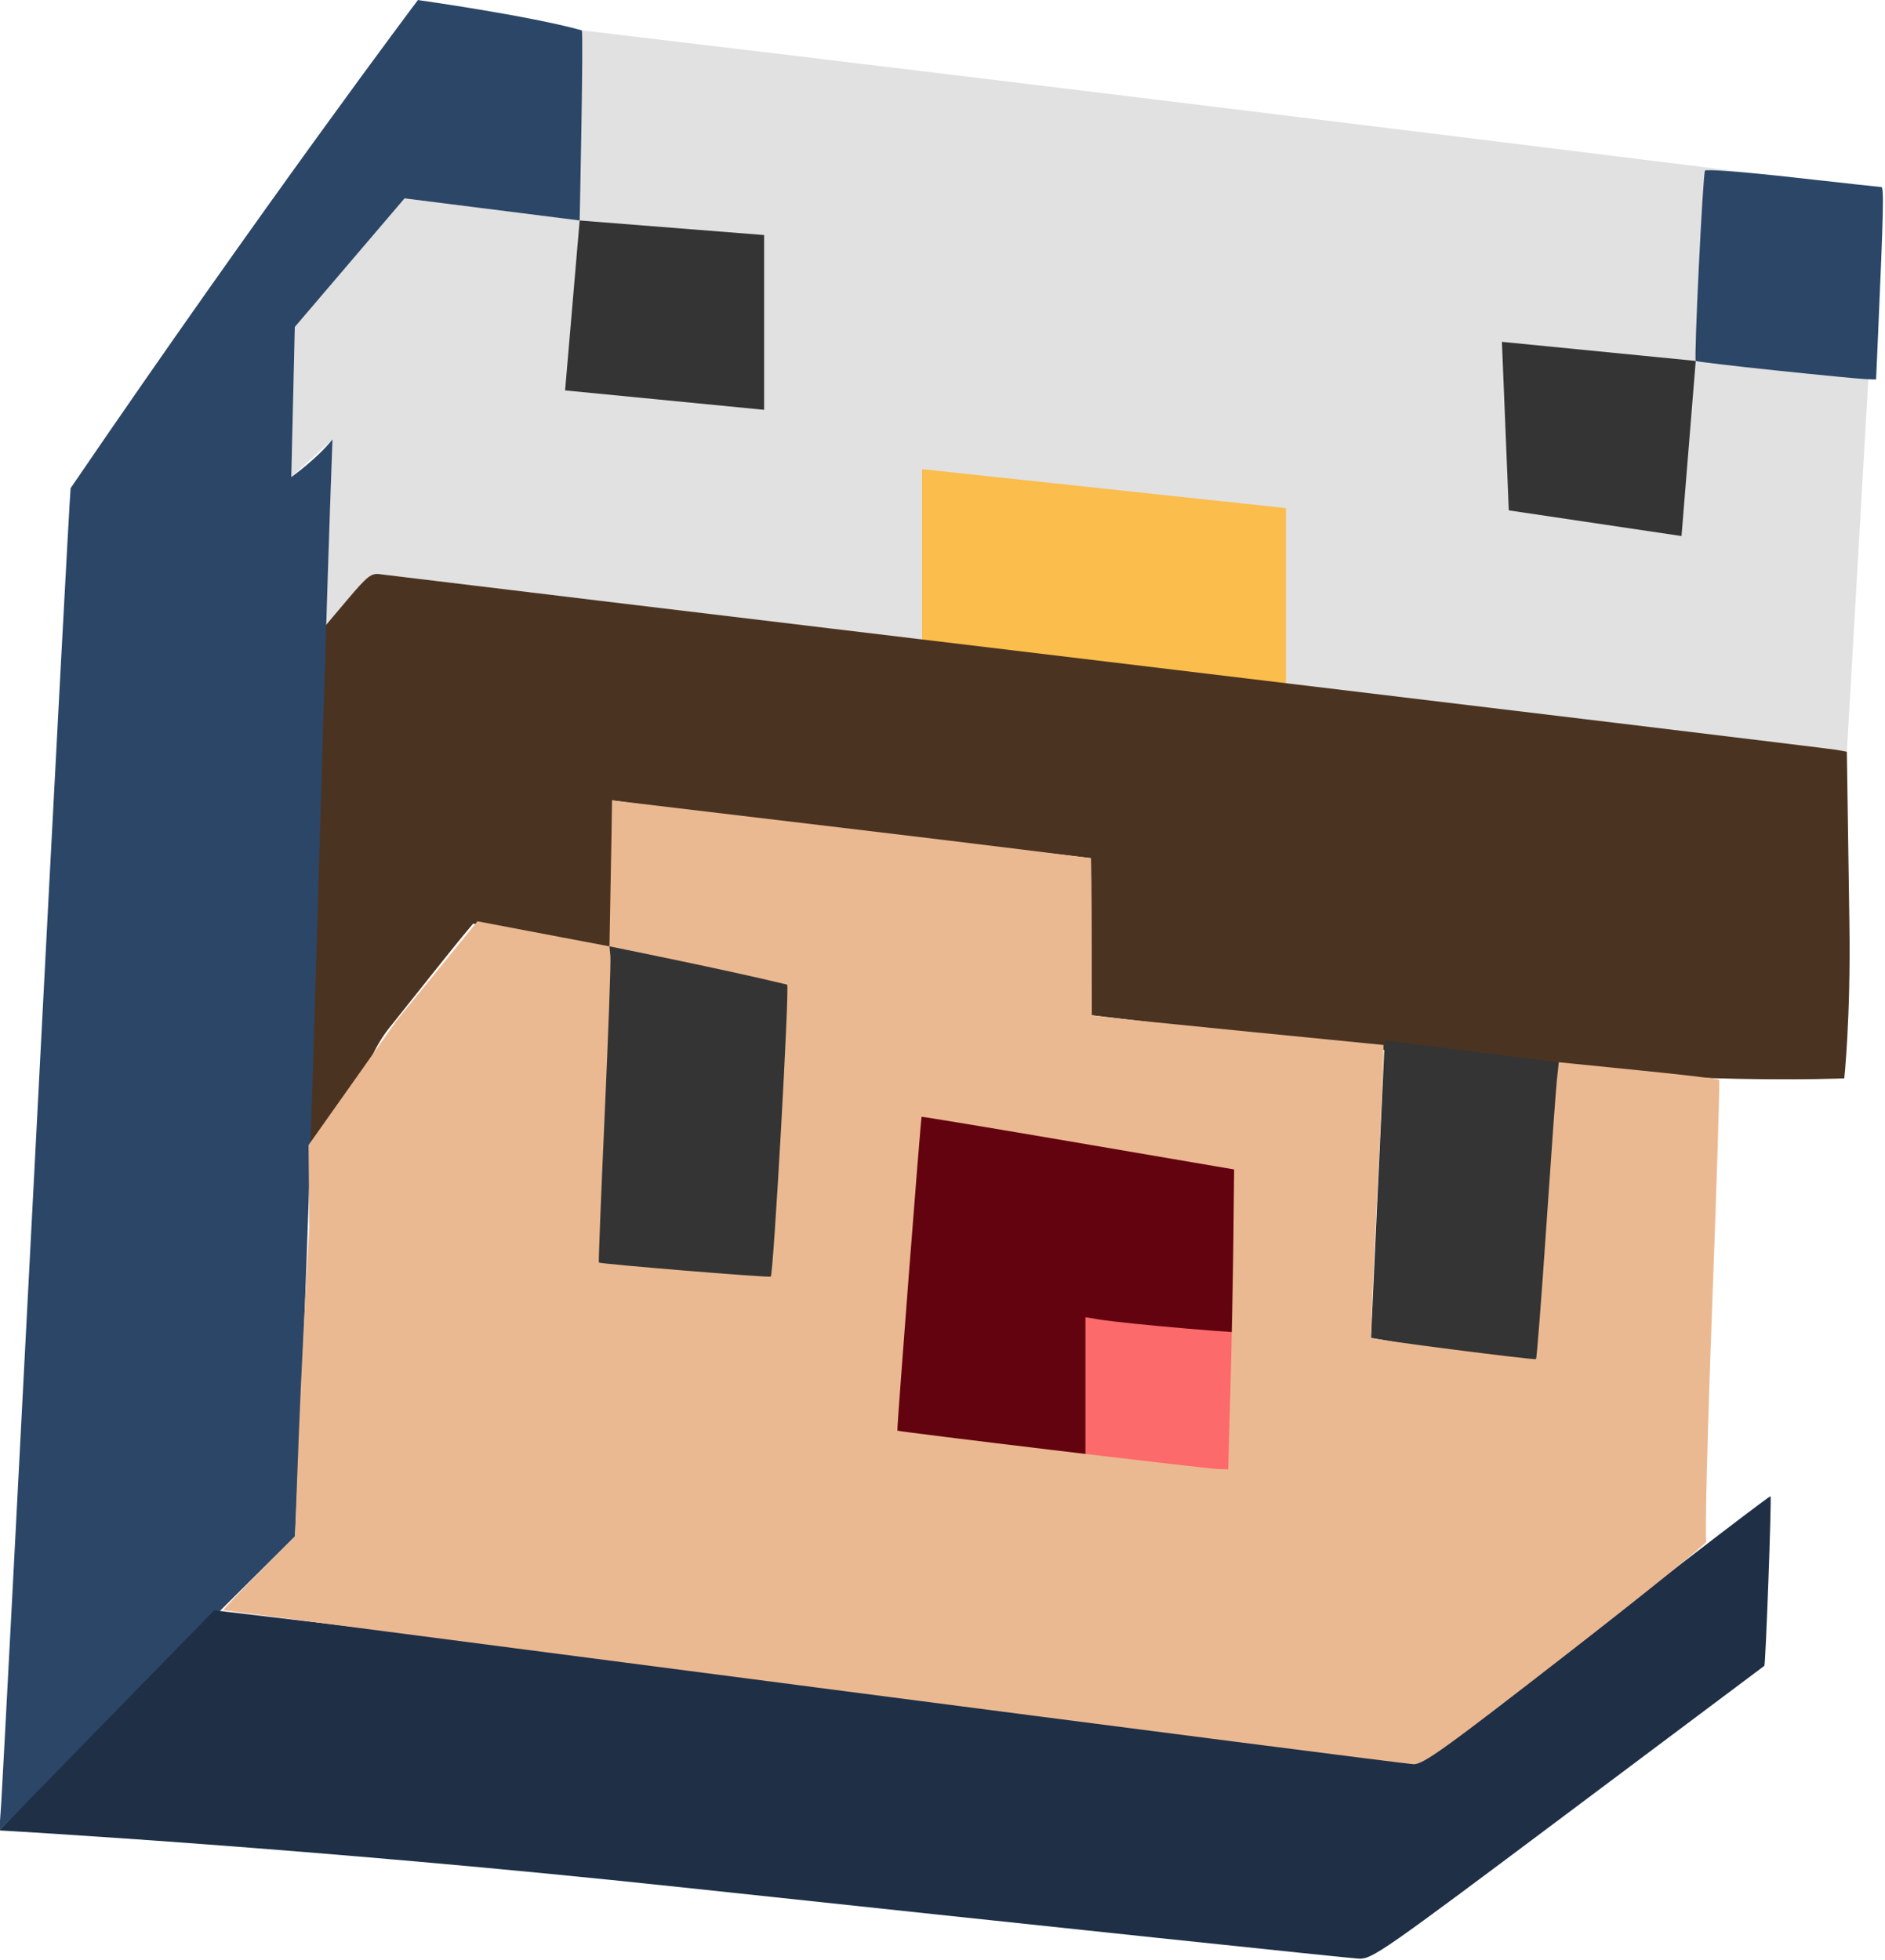 <?xml version="1.0" encoding="UTF-8" standalone="no"?>
<!-- Created with Inkscape (http://www.inkscape.org/) -->

<svg
   width="12.587mm"
   height="13.086mm"
   viewBox="0 0 12.587 13.086"
   version="1.1"
   id="svg8"
   sodipodi:docname="logo.svg"
   inkscape:version="1.2.2 (1:1.2.2+202212051552+b0a8486541)"
   inkscape:export-filename="/home/cedoor/Pictures/Avatars/main.png"
   inkscape:export-xdpi="133.10001"
   inkscape:export-ydpi="133.10001"
   xmlns:inkscape="http://www.inkscape.org/namespaces/inkscape"
   xmlns:sodipodi="http://sodipodi.sourceforge.net/DTD/sodipodi-0.dtd"
   xmlns="http://www.w3.org/2000/svg"
   xmlns:svg="http://www.w3.org/2000/svg"
   xmlns:rdf="http://www.w3.org/1999/02/22-rdf-syntax-ns#"
   xmlns:cc="http://creativecommons.org/ns#"
   xmlns:dc="http://purl.org/dc/elements/1.1/">
  <defs
     id="defs2" />
  <sodipodi:namedview
     id="base"
     pagecolor="#ffffff"
     bordercolor="#666666"
     borderopacity="1.0"
     inkscape:pageopacity="0.0"
     inkscape:pageshadow="2"
     inkscape:zoom="0.90509668"
     inkscape:cx="33.14563"
     inkscape:cy="-193.90194"
     inkscape:document-units="mm"
     inkscape:current-layer="g4628"
     showgrid="false"
     inkscape:window-width="1920"
     inkscape:window-height="1025"
     inkscape:window-x="0"
     inkscape:window-y="0"
     inkscape:window-maximized="1"
     inkscape:snap-bbox="true"
     inkscape:snap-smooth-nodes="true"
     inkscape:snap-midpoints="false"
     inkscape:object-nodes="true"
     inkscape:snap-bbox-midpoints="false"
     inkscape:snap-grids="true"
     inkscape:snap-to-guides="true"
     inkscape:snap-page="false"
     inkscape:showpageshadow="2"
     inkscape:pagecheckerboard="0"
     inkscape:deskcolor="#d1d1d1">
    <inkscape:grid
       type="xygrid"
       id="grid4630"
       originx="-34.341"
       originy="-208.876" />
  </sodipodi:namedview>
  <g
     inkscape:label="Layer 1"
     inkscape:groupmode="layer"
     id="layer1"
     transform="translate(-34.341,-208.876)">
    <path
       style="fill:#3b281a;fill-opacity:1;stroke-width:0.357"
       d=""
       id="path12764"
       inkscape:connector-curvature="0"
       transform="scale(0.265)" />
    <g
       id="g4583"
       transform="translate(-0.971,1.827)">
      <g
         id="g4598"
         transform="translate(1.587,1.587)">
        <g
           id="g4613"
           transform="matrix(1.401,0,0,1.401,-40.012,-23.11)">
          <g
             id="g4628"
             transform="translate(-1.72,44.321)">
            <g
               id="g852"
               transform="matrix(0.089,0,0,0.089,49.864,116.388)">
              <path
                 sodipodi:nodetypes="ccccccccccc"
                 inkscape:connector-curvature="0"
                 id="path15"
                 d="m 81.466,39.222 -9.378,-1.183 -5.876,6.884 -0.189,8.039 2.206,-2.022 -0.368,9.926 2.938,-2.701 78.529,9.503 1.738,-30.135 c 0,0 -41.191,-5.141 -69.489,-8.491 z"
                 style="fill:#e1e1e1;fill-opacity:1;stroke:none;stroke-width:0.515px;stroke-linecap:butt;stroke-linejoin:miter;stroke-opacity:1" />
              <path
                 inkscape:connector-curvature="0"
                 id="path29"
                 d="M 92.881,98.548 C 93.81,78.349 93.81,78.349 93.81,78.349 l -10.912,-2.09 -0.929,21.36 z"
                 style="fill:#343434;fill-opacity:1;stroke:none;stroke-width:0.65px;stroke-linecap:butt;stroke-linejoin:miter;stroke-opacity:1" />
              <path
                 inkscape:connector-curvature="0"
                 id="path33"
                 d="m 99.805,62.206 c 0,-9.667 0,-9.667 0,-9.667 l 19.484,2.085 v 10.046 0 0"
                 style="fill:#fbbd4b;fill-opacity:1;stroke:none;stroke-width:0.523px;stroke-linecap:butt;stroke-linejoin:miter;stroke-opacity:1" />
              <path
                 inkscape:connector-curvature="0"
                 id="path10"
                 d="m 80.686,48.321 0.78,-9.098 9.878,0.78 v 9.358 z"
                 style="fill:#343434;fill-opacity:1;stroke:none;stroke-width:0.515px;stroke-linecap:butt;stroke-linejoin:miter;stroke-opacity:1"
                 sodipodi:nodetypes="ccccc" />
              <path
                 sodipodi:nodetypes="ccccc"
                 inkscape:connector-curvature="0"
                 id="path12"
                 d="m 130.855,45.721 0.368,9.023 9.25,1.375 0.762,-9.376 z"
                 style="fill:#343434;fill-opacity:1;stroke:none;stroke-width:0.515px;stroke-linecap:butt;stroke-linejoin:miter;stroke-opacity:1" />
              <path
                 sodipodi:nodetypes="cccsccccccccccsccccccc"
                 inkscape:connector-curvature="0"
                 id="path4531"
                 d="m 67.716,61.08 1.265,-1.498 c 1.14,-1.349 1.32,-1.49 1.817,-1.417 0.303,0.044 17.839,2.154 38.968,4.688 21.129,2.534 38.674,4.654 38.989,4.711 l 0.573,0.103 0.136,9.199 c 0.075,5.06 -0.274,8.291 -0.274,8.291 0,0 -8.732,0.372 -19.639,-0.924 l -20.663,-2.455 -0.046,-8.414 -11.657,-1.337 C 90.365,71.184 84.43,70.443 83.996,70.383 l -0.79,-0.111 v 4.035 c 0,2.219 -0.119,3.783 -0.144,3.781 -0.025,-0.002 -1.602,-0.082 -3.624,-0.485 l -3.676,-0.732 -0.575,0.688 c -0.316,0.379 -2.086,2.59 -3.932,4.915 -1.846,2.325 -1.63,5.489 -4.307,6.254 -0.037,-9.43 0.77,-27.648 0.77,-27.648 z"
                 style="fill:#4b3322;fill-opacity:1;stroke:none;stroke-width:0.186" />
              <path
                 sodipodi:nodetypes="cccc"
                 inkscape:connector-curvature="0"
                 id="path31"
                 d="m 124.579,83.121 -0.736,15.932 9.946,1.709 0.112,-16.468"
                 style="fill:#343434;fill-opacity:1;stroke:none;stroke-width:0.584px;stroke-linecap:butt;stroke-linejoin:miter;stroke-opacity:1" />
              <path
                 sodipodi:nodetypes="csccccccccccc"
                 inkscape:connector-curvature="0"
                 id="path4533"
                 d="m 50.495,123.861 c 0.059,-0.859 0.897,-16.865 1.863,-35.567 C 53.324,69.591 54.155,53.958 54.206,53.554 64.67,38.216 72.804,27.42 72.804,27.42 c 0,0 5.92,0.83 8.774,1.621 0.103,0.103 -0.112,10.182 -0.112,10.182 l -9.378,-1.183 -5.876,6.884 -0.189,8.039 c 0,0 1.399,-0.997 2.206,-2.022 -0.723,19.695 -1.022,38.295 -2.007,58.737 0,0 -10.565,10.488 -15.833,15.747 z"
                 style="fill:#2c4667;fill-opacity:1;stroke-width:0.184" />
              <path
                 sodipodi:nodetypes="sccscsccscs"
                 inkscape:connector-curvature="0"
                 id="path4535"
                 d="m 86.79,128.456 c -19.612,-2.097 -36.402,-3.032 -36.402,-3.032 l 11.508,-11.786 32.063,3.807 c 17.817,2.116 32.52,4.18 32.726,4.148 0.207,-0.032 4.452,-3.223 9.433,-7.093 4.982,-3.869 9.087,-7.005 9.123,-6.969 0.065,0.066 -0.262,9.033 -0.332,9.081 -0.02,0.014 -4.744,3.553 -10.498,7.864 -9.967,7.468 -10.497,7.837 -11.212,7.815 -0.413,-0.013 -16.798,-1.739 -36.41,-3.836 z"
                 style="fill:#1e2f46;fill-opacity:1;stroke-width:0.184" />
              <path
                 inkscape:connector-curvature="0"
                 id="path4537"
                 d="m 145.52,47.252 c -2.319,-0.243 -4.247,-0.472 -4.284,-0.509 -0.102,-0.102 0.379,-10.016 0.495,-10.191 0.056,-0.084 2.169,0.078 4.697,0.361 2.527,0.283 4.664,0.518 4.748,0.522 0.142,0.008 0.112,1.312 -0.176,7.867 l -0.107,2.435 -0.579,-0.022 c -0.318,-0.012 -2.476,-0.221 -4.795,-0.464 z"
                 style="fill:#2c4667;fill-opacity:1;stroke:none;stroke-width:0.184" />
              <path
                 inkscape:connector-curvature="0"
                 id="path4541"
                 d="m 113.151,106.176 c -1.308,-0.165 -2.912,-0.365 -3.566,-0.444 l -1.189,-0.144 v -3.941 -3.941 l 0.623,0.105 c 0.342,0.058 1.794,0.209 3.227,0.337 1.432,0.128 3.037,0.294 3.566,0.368 l 0.962,0.136 v 2.545 c 0,1.4 -0.066,3.171 -0.146,3.937 -0.168,1.603 0.172,1.501 -3.477,1.041 z"
                 style="fill:#fc6a6c;fill-opacity:1;stroke-width:0.226" />
              <path
                 inkscape:connector-curvature="0"
                 id="path4543"
                 d="m 102.3,105.841 c -2.518,-0.306 -4.597,-0.571 -4.62,-0.591 -0.112,-0.092 1.446,-18.475 1.576,-18.605 0.129,-0.129 17.131,2.646 18.317,2.989 0.403,0.117 0.418,0.338 0.3,4.58 -0.068,2.452 -0.173,4.507 -0.234,4.567 -0.106,0.106 -6.879,-0.474 -8.361,-0.715 L 108.552,97.947 v 4.253 4.253 l -0.837,-0.029 c -0.461,-0.016 -2.897,-0.278 -5.415,-0.584 z"
                 style="fill:#63030f;fill-opacity:1;stroke-width:0.223" />
              <path
                 sodipodi:nodetypes="ccccccccccccscccccscscccccscccccccccccccccccccccc"
                 inkscape:connector-curvature="0"
                 id="path4545"
                 d="m 93.998,117.752 c -17.338,-2.257 -31.563,-4.109 -31.612,-4.114 -0.049,-0.006 0.794,-0.899 1.873,-1.985 l 1.962,-1.976 0.201,-5.33 c 0.11,-2.932 0.364,-7.954 0.563,-11.16 l -0.038,-4.458 4.722,-6.676 4.323,-5.305 3.535,0.671 3.535,0.671 0.051,0.538 c 0.028,0.296 -0.11,4.095 -0.306,8.442 -0.196,4.347 -0.337,7.923 -0.313,7.947 0.08,0.081 9.138,0.823 9.207,0.754 C 91.847,95.622 92.714,80.257 92.578,80.138 89.405,79.362 83.062,78.088 83.062,78.088 l 0.144,-7.816 13.182,1.57 c 6.826,0.813 12.428,1.518 12.453,1.523 0.025,0.005 0.046,1.9 0.046,4.211 v 4.203 l 0.781,0.101 c 0.43,0.056 3.945,0.413 7.812,0.795 l 7.031,0.694 -0.004,0.655 c -0.003,0.36 -0.161,3.881 -0.353,7.823 -0.192,3.942 -0.332,7.185 -0.311,7.206 0.089,0.089 8.77,1.204 8.839,1.135 0.042,-0.042 0.288,-3.217 0.548,-7.057 0.26,-3.84 0.517,-7.399 0.572,-7.909 l 0.1,-0.928 4.256,0.428 c 2.341,0.235 4.29,0.462 4.332,0.504 0.042,0.042 -0.13,5.602 -0.383,12.355 -0.252,6.754 -0.388,12.324 -0.302,12.379 0.086,0.055 -3.274,2.764 -7.467,6.02 -6.594,5.12 -7.705,5.917 -8.22,5.899 -0.328,-0.012 -14.781,-1.869 -32.119,-4.126 z M 116.318,101.727 c 0.066,-2.401 0.137,-6.014 0.158,-8.029 l 0.039,-3.664 -8.357,-1.428 c -4.596,-0.785 -8.367,-1.411 -8.38,-1.391 -0.048,0.076 -1.337,16.764 -1.298,16.803 0.064,0.064 16.495,2.034 17.141,2.055 l 0.577,0.019 z"
                 style="fill:#ebb991;fill-opacity:1;stroke-width:0.184" />
            </g>
            <g
               id="g882"
               transform="matrix(0.343,0,0,0.343,-11.497,48.678)">
              <g
                 id="g1001"
                 transform="translate(221.205,-122.146)" />
            </g>
          </g>
        </g>
      </g>
    </g>
  </g>
</svg>
